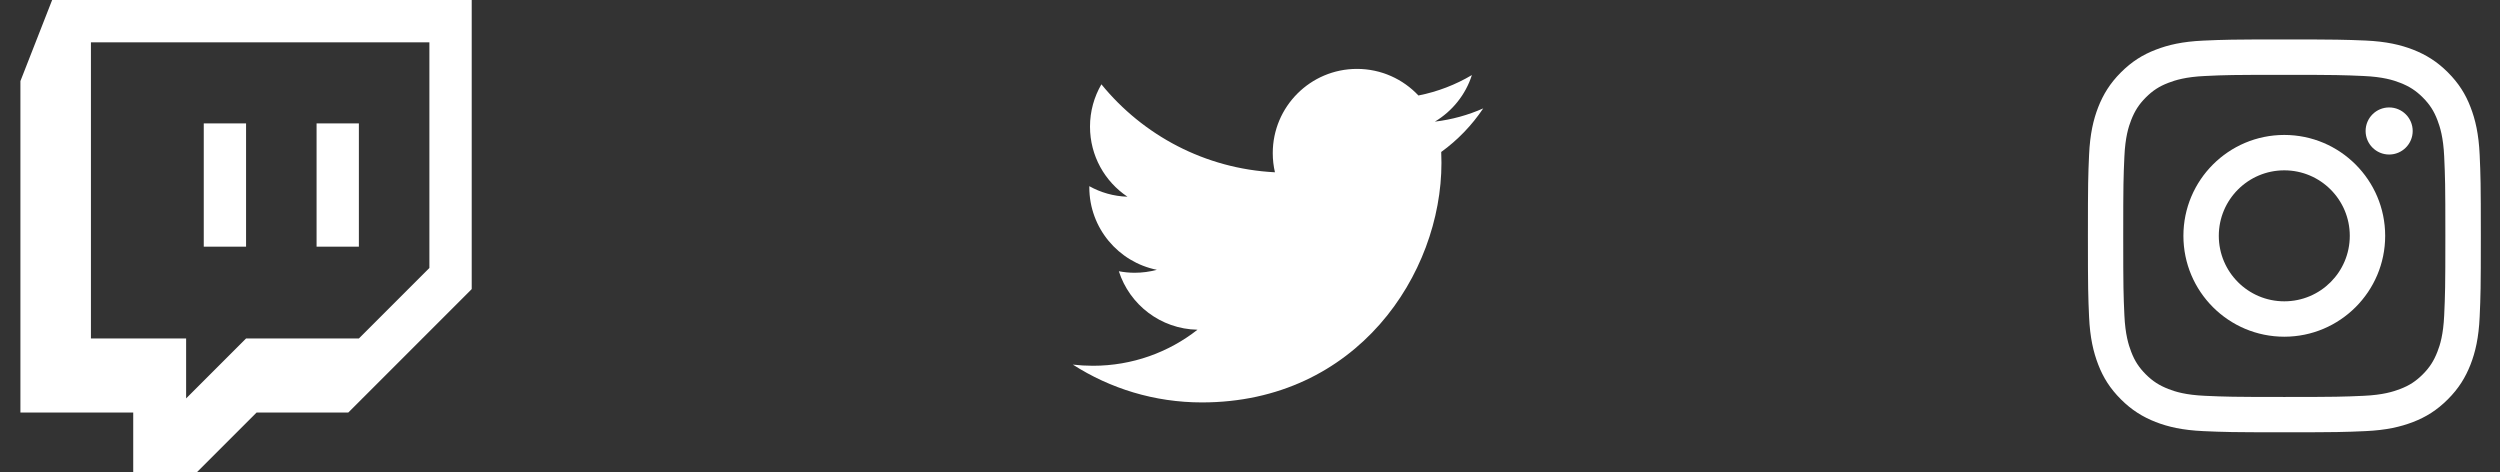 <svg width="127" height="24" viewBox="0 0 127 24" fill="none" xmlns="http://www.w3.org/2000/svg">
<rect x="0" y="0" width="127" height="24" fill="#333333" stroke="none"/>
<g clip-path="url(#clip0_105_60)">
<path fill-rule="evenodd" clip-rule="evenodd" d="M2.649 0L1.037 4.119V20.955H6.768V24H9.992L13.037 20.955H17.694L23.963 14.686V0H2.649V0ZM21.813 13.612L18.231 17.194H12.5L9.455 20.239V17.194H4.619V2.149H21.813V13.612V13.612ZM18.231 6.269V12.531H16.082V6.269H18.231V6.269ZM12.5 6.269V12.531H10.351V6.269H12.5V6.269Z" fill="white"/>
</g>
<g clip-path="url(#clip1_105_60)">
<path d="M61.056 20.443C68.924 20.443 73.226 13.925 73.226 8.273C73.226 8.088 73.222 7.904 73.214 7.72C74.049 7.117 74.775 6.363 75.348 5.506C74.581 5.846 73.757 6.076 72.891 6.179C73.775 5.649 74.453 4.812 74.772 3.813C73.946 4.303 73.031 4.659 72.056 4.851C71.276 4.02 70.165 3.5 68.934 3.5C66.572 3.5 64.656 5.416 64.656 7.777C64.656 8.112 64.694 8.439 64.767 8.752C61.212 8.573 58.06 6.871 55.951 4.283C55.584 4.915 55.372 5.649 55.372 6.433C55.372 7.917 56.127 9.227 57.275 9.993C56.573 9.972 55.914 9.779 55.338 9.458C55.337 9.476 55.337 9.494 55.337 9.513C55.337 11.584 56.812 13.314 58.769 13.706C58.409 13.804 58.031 13.856 57.641 13.856C57.366 13.856 57.098 13.829 56.837 13.779C57.382 15.479 58.961 16.715 60.833 16.75C59.369 17.898 57.525 18.581 55.52 18.581C55.175 18.581 54.835 18.561 54.5 18.522C56.393 19.735 58.641 20.443 61.057 20.443" fill="white"/>
</g>
<g clip-path="url(#clip2_105_60)">
<path fill-rule="evenodd" clip-rule="evenodd" d="M111.927 2.063C112.993 2.016 113.333 2.004 116.042 2.004C118.751 2.004 119.092 2.016 120.161 2.059C121.226 2.107 121.951 2.277 122.585 2.523C123.238 2.78 123.797 3.121 124.351 3.675C124.906 4.23 125.25 4.784 125.503 5.442C125.749 6.079 125.919 6.804 125.967 7.865C126.014 8.931 126.026 9.267 126.026 11.98C126.026 14.693 126.014 15.03 125.967 16.095C125.919 17.16 125.749 17.885 125.503 18.519C125.246 19.172 124.906 19.731 124.351 20.285C123.797 20.84 123.242 21.184 122.585 21.438C121.947 21.683 121.222 21.853 120.161 21.901C119.096 21.948 118.759 21.96 116.046 21.96C113.333 21.96 112.997 21.948 111.931 21.901C110.866 21.853 110.141 21.683 109.508 21.438C108.854 21.18 108.296 20.84 107.741 20.285C107.187 19.731 106.842 19.176 106.589 18.519C106.343 17.881 106.173 17.156 106.125 16.095C106.078 15.03 106.066 14.689 106.066 11.98C106.066 9.271 106.078 8.931 106.125 7.869C106.173 6.804 106.343 6.079 106.589 5.445C106.846 4.792 107.187 4.234 107.741 3.679C108.296 3.125 108.85 2.78 109.508 2.527C110.141 2.281 110.866 2.111 111.927 2.063ZM120.074 3.861C119.02 3.814 118.707 3.802 116.042 3.802C113.377 3.802 113.064 3.81 112.01 3.861C111.036 3.905 110.509 4.071 110.157 4.206C109.69 4.384 109.357 4.602 109.008 4.95C108.66 5.299 108.446 5.632 108.264 6.099C108.125 6.451 107.963 6.978 107.919 7.952C107.872 9.006 107.86 9.319 107.86 11.984C107.86 14.649 107.872 14.962 107.919 16.016C107.963 16.99 108.129 17.517 108.264 17.869C108.442 18.337 108.66 18.669 109.008 19.018C109.357 19.366 109.69 19.58 110.157 19.762C110.509 19.901 111.036 20.063 112.01 20.107C113.064 20.154 113.377 20.166 116.042 20.166C118.707 20.166 119.02 20.154 120.074 20.107C121.048 20.063 121.575 19.897 121.927 19.762C122.395 19.584 122.727 19.366 123.076 19.018C123.424 18.669 123.638 18.337 123.82 17.869C123.959 17.517 124.121 16.99 124.165 16.016C124.212 14.962 124.224 14.649 124.224 11.984C124.224 9.319 124.212 9.006 124.165 7.952C124.121 6.978 123.955 6.451 123.82 6.099C123.642 5.632 123.424 5.299 123.076 4.95C122.727 4.602 122.395 4.388 121.927 4.206C121.575 4.067 121.048 3.905 120.074 3.861Z" fill="white"/>
<path fill-rule="evenodd" clip-rule="evenodd" d="M110.917 11.98C110.917 9.149 113.214 6.855 116.042 6.855C118.87 6.855 121.167 9.152 121.167 11.98C121.167 14.808 118.87 17.105 116.042 17.105C113.214 17.105 110.917 14.812 110.917 11.98ZM112.715 11.98C112.715 13.818 114.205 15.307 116.042 15.307C117.88 15.307 119.369 13.818 119.369 11.98C119.369 10.143 117.88 8.653 116.042 8.653C114.205 8.653 112.715 10.143 112.715 11.98Z" fill="white"/>
<path d="M121.369 7.85C122.029 7.85 122.565 7.314 122.565 6.654C122.565 5.993 122.029 5.458 121.369 5.458C120.708 5.458 120.173 5.993 120.173 6.654C120.173 7.314 120.708 7.85 121.369 7.85Z" fill="white"/>
</g>
<defs>
<clipPath id="clip0_105_60">
<rect width="24" height="24" fill="white" transform="translate(0.5)"/>
</clipPath>
<clipPath id="clip1_105_60">
<rect width="21" height="17" fill="white" transform="translate(54.5 3.5)"/>
</clipPath>
<clipPath id="clip2_105_60">
<rect width="21" height="21" fill="white" transform="translate(105.5 1.5)"/>
</clipPath>
</defs>
</svg>
